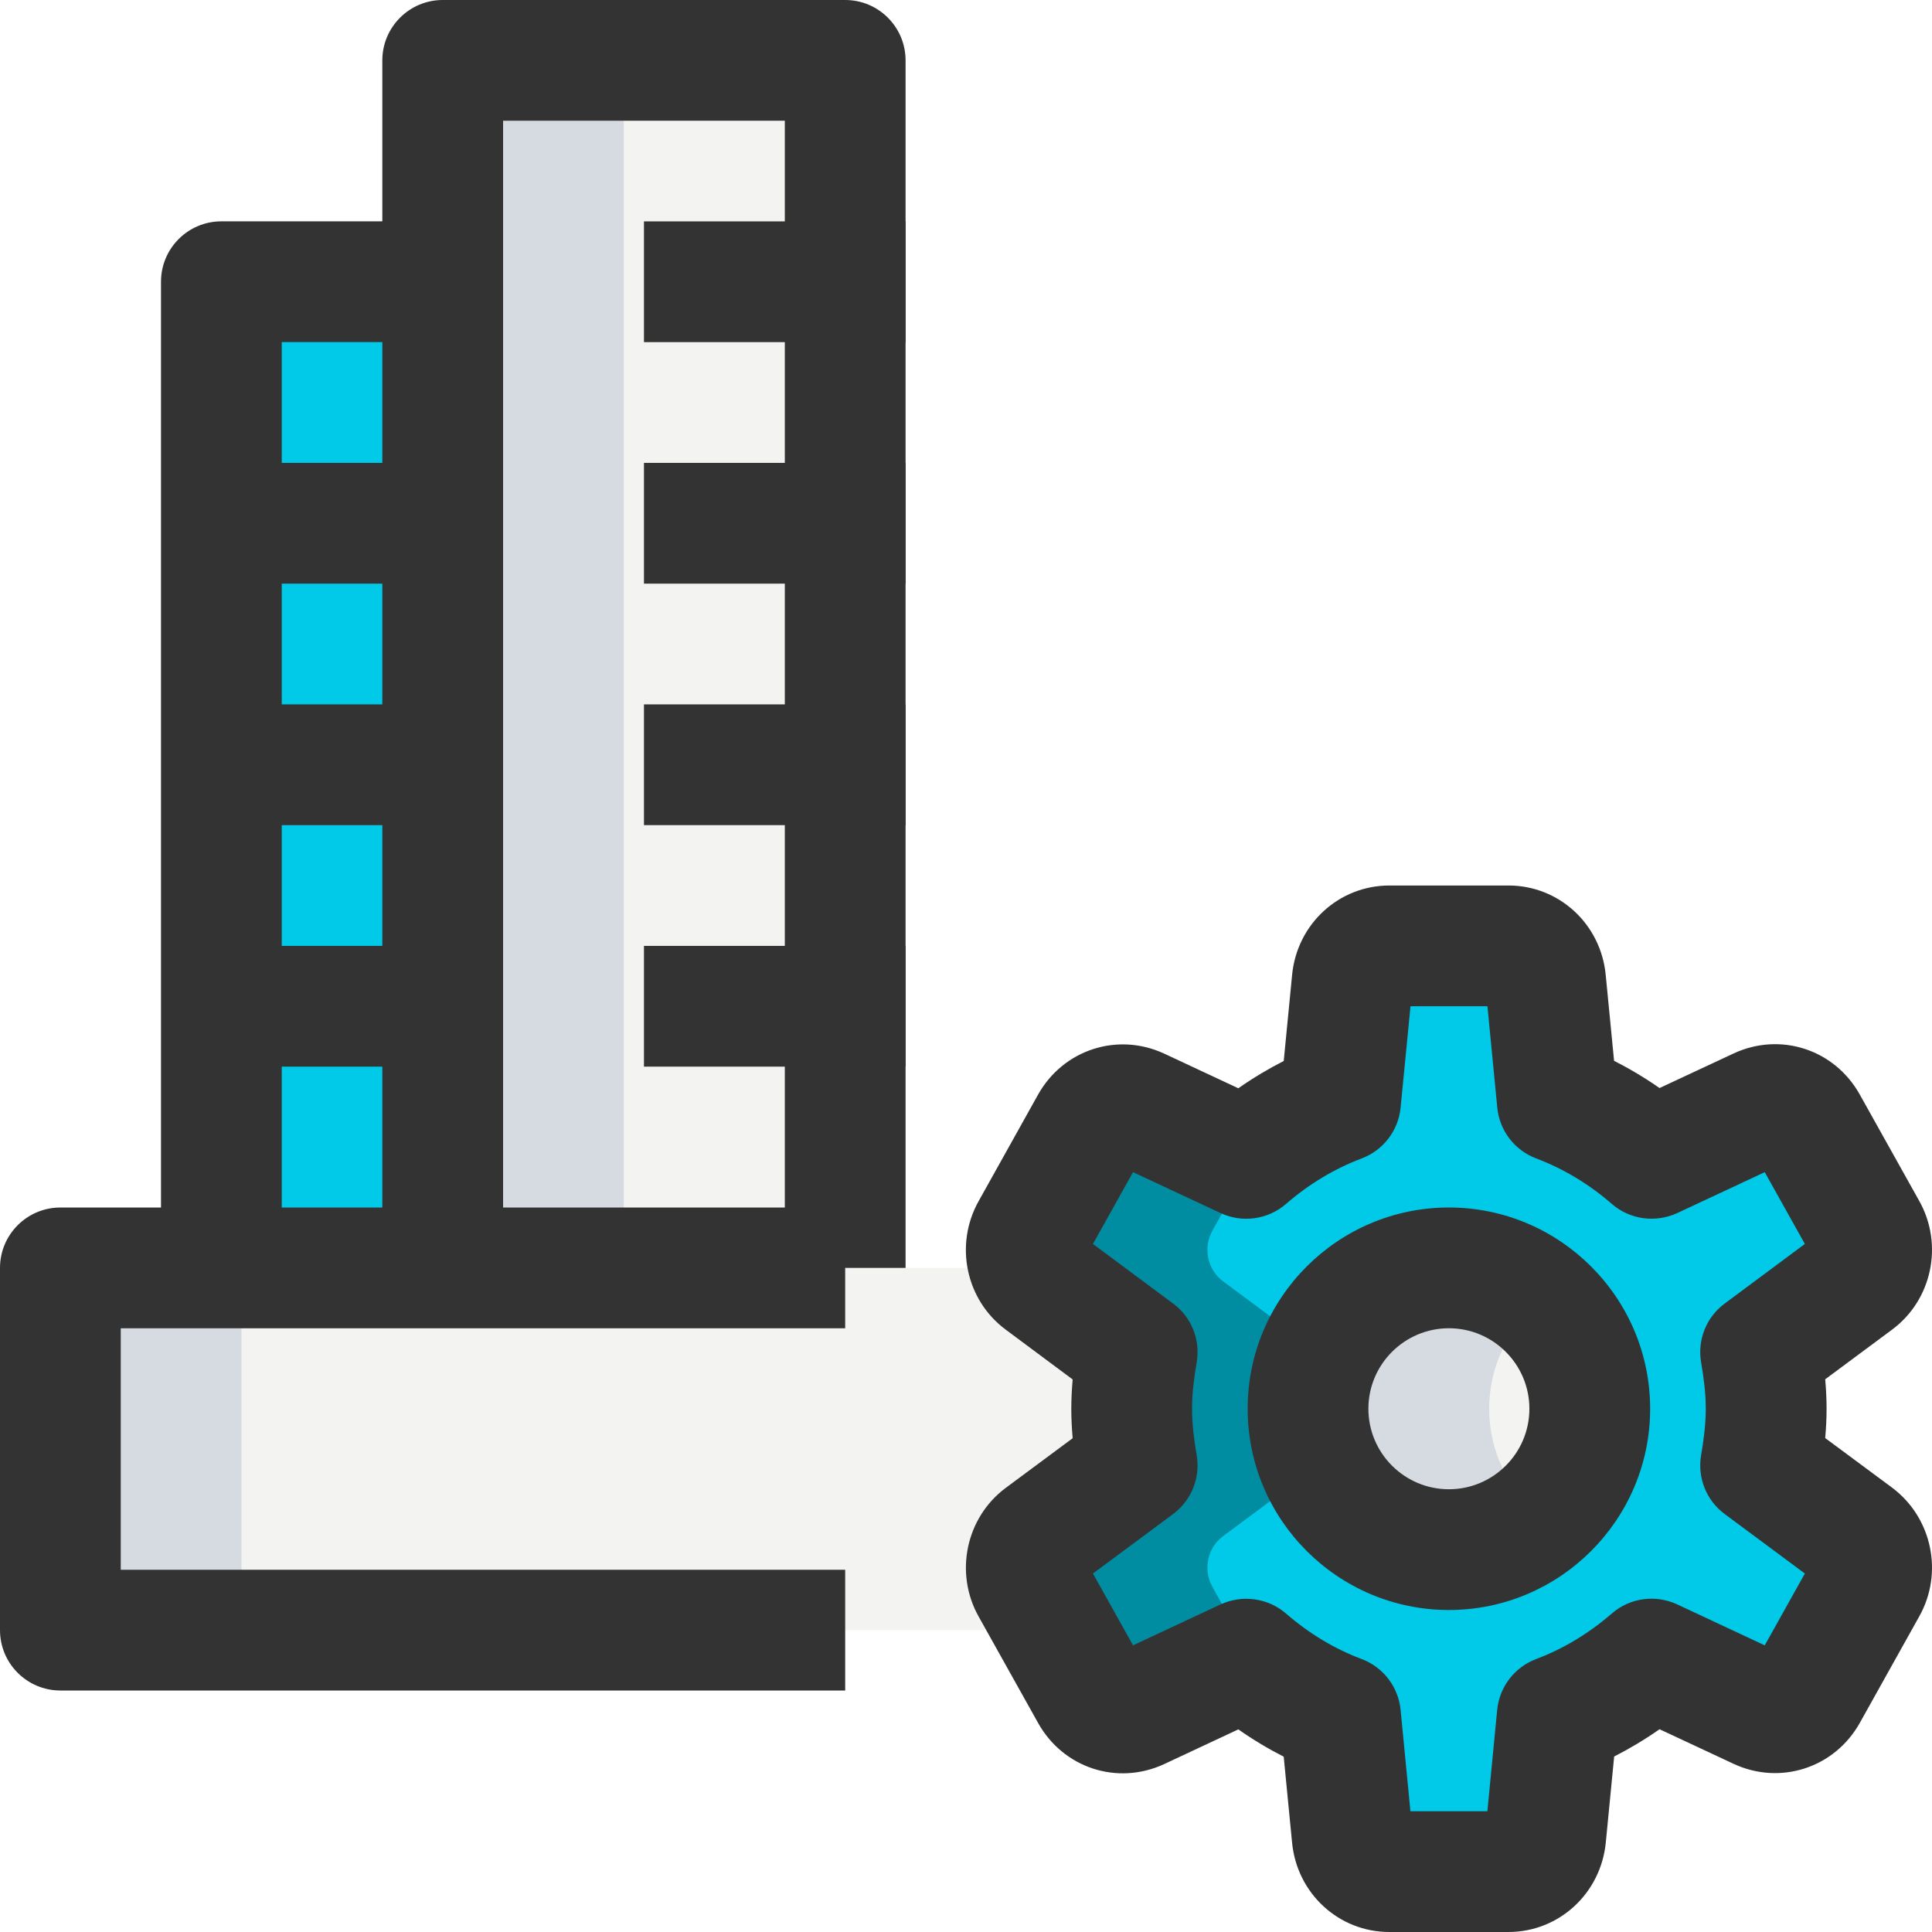 <svg xmlns="http://www.w3.org/2000/svg" width="90" height="90" viewBox="0 0 90 90">
    <g fill="none" fill-rule="evenodd">
        <g fill-rule="nonzero">
            <g>
                <g transform="translate(-365 -644) translate(280 599) translate(85 45)">
                    <path fill="#F3F3F1" d="M2.812 59.063L58.121 59.063 58.121 75.938 2.812 75.938z"/>
                    <path fill="#00CAE8" d="M82.014 68.265c.147-.862.259-1.736.259-2.64 0-.904-.112-1.778-.259-2.64l4.444-3.3c.723-.54.937-1.556.49-2.359l-2.77-4.965c-.446-.798-1.406-1.117-2.22-.738l-5.02 2.34c-1.302-1.126-2.768-2.026-4.392-2.637L72 45.68c-.09-.919-.836-1.617-1.729-1.617h-5.546c-.892 0-1.642.702-1.728 1.617l-.548 5.647c-1.623.611-3.09 1.511-4.39 2.636l-5.022-2.343c-.813-.379-1.773-.06-2.22.739l-2.77 4.965c-.447.798-.233 1.818.49 2.358l4.444 3.3c-.146.863-.259 1.736-.259 2.64 0 .904.113 1.778.26 2.64l-4.444 3.3c-.724.54-.938 1.556-.492 2.359l2.771 4.965c.447.799 1.407 1.117 2.22.739l5.021-2.34c1.301 1.125 2.768 2.025 4.391 2.636l.548 5.647c.09.92.836 1.617 1.728 1.617h5.546c.893 0 1.642-.701 1.729-1.617l.547-5.647c1.624-.611 3.09-1.511 4.391-2.636l5.021 2.34c.814.379 1.774.06 2.22-.739l2.77-4.965c.447-.799.233-1.819-.49-2.359l-4.444-3.296z"/>
                    <ellipse cx="67.495" cy="65.625" fill="#F3F3F1" rx="6.562" ry="6.563"/>
                    <path fill="#F3F3F1" d="M20.624 2.813L39.372 2.813 39.372 59.063 20.624 59.063z"/>
                    <path fill="#00CAE8" d="M10.312 13.125L20.624 13.125 20.624 59.063 10.312 59.063z"/>
                    <g fill="#D5DBE1">
                        <path d="M0 56.25L8.437 56.25 8.437 73.125 0 73.125zM66.558 62.813c0-2.01.922-3.784 2.343-4.988-1.143-.968-2.602-1.575-4.218-1.575-3.622 0-6.562 2.94-6.562 6.563 0 3.622 2.94 6.562 6.562 6.562 1.616 0 3.075-.608 4.218-1.575-1.42-1.204-2.343-2.977-2.343-4.987zM17.811 0L26.248 0 26.248 56.25 17.811 56.25z" transform="translate(2.812 2.813)"/>
                    </g>
                    <path fill="#008DA2" d="M56.479 73.924c-.447-.799-.233-1.819.49-2.359l4.444-3.3c-.146-.862-.259-1.736-.259-2.64 0-.904.113-1.778.26-2.64l-4.444-3.3c-.724-.54-.938-1.556-.491-2.359l2.084-3.731c-.165.131-.348.233-.506.371l-5.02-2.343c-.814-.38-1.774-.06-2.22.738l-2.775 4.965c-.447.799-.237 1.819.49 2.359l4.444 3.3c-.146.862-.258 1.736-.258 2.64 0 .904.112 1.778.258 2.64l-4.443 3.3c-.724.54-.938 1.556-.491 2.359l2.774 4.965c.447.799 1.407 1.117 2.22.739l5.021-2.34c.158.138.345.24.506.37l-2.084-3.734z"/>
                    <path fill="#00CAE8" d="M10.312 13.125L18.749 13.125 18.749 59.063 10.312 59.063z"/>
                    <path fill="#333" d="M67.495 75c-5.167 0-9.374-4.204-9.374-9.375s4.207-9.375 9.374-9.375c5.167 0 9.375 4.204 9.375 9.375S72.662 75 67.495 75zm0-13.125c-2.066 0-3.75 1.68-3.75 3.75 0 2.07 1.684 3.75 3.75 3.75s3.75-1.68 3.75-3.75c0-2.07-1.684-3.75-3.75-3.75z"/>
                    <path fill="#333" d="M64.72 90c-2.354 0-4.3-1.793-4.53-4.162l-.39-4.005c-.73-.372-1.435-.796-2.114-1.272l-3.461 1.62c-2.175 1.005-4.691.184-5.865-1.916L45.586 75.3c-1.133-2.025-.593-4.601 1.26-5.985l3.123-2.317c-.037-.432-.064-.89-.064-1.37 0-.48.027-.937.064-1.368l-3.116-2.318c-1.86-1.376-2.404-3.952-1.267-5.984l2.77-4.965c1.174-2.097 3.694-2.914 5.858-1.92l3.472 1.623c.679-.476 1.387-.9 2.115-1.271l.39-4.009c.229-2.373 2.178-4.166 4.533-4.166h5.546c2.355 0 4.301 1.792 4.53 4.163l.39 4.005c.731.37 1.44.794 2.118 1.267l3.461-1.616c2.175-1.005 4.691-.184 5.865 1.916l2.775 4.965c1.136 2.032.592 4.609-1.268 5.989l-3.116 2.313c.038.432.064.89.064 1.37 0 .48-.026.937-.064 1.368l3.116 2.31c1.86 1.391 2.404 3.968 1.268 5.993l-2.771 4.964c-1.174 2.097-3.694 2.914-5.857 1.92l-3.473-1.623c-.678.476-1.387.9-2.114 1.271l-.39 4.009C74.57 88.207 72.62 90 70.266 90H64.72zm.983-5.625h3.585l.457-4.725c.105-1.065.803-1.98 1.808-2.363 1.267-.476 2.46-1.192 3.54-2.13.84-.727 2.024-.885 3.033-.42l4.083 1.91 1.868-3.346-3.739-2.775c-.851-.633-1.271-1.687-1.095-2.733.12-.706.218-1.425.218-2.168 0-.743-.098-1.463-.218-2.167-.176-1.043.244-2.1 1.095-2.73l3.739-2.78-1.868-3.344-4.083 1.909c-1.009.46-2.194.303-3.034-.424-1.072-.934-2.265-1.646-3.536-2.127-1.005-.382-1.702-1.297-1.807-2.362l-.458-4.725h-3.584l-.462 4.725c-.105 1.065-.802 1.98-1.807 2.362-1.267.477-2.46 1.193-3.54 2.13-.84.724-2.032.886-3.033.42l-4.084-1.908-1.867 3.345 3.738 2.779c.852.63 1.272 1.683 1.095 2.73-.12.704-.217 1.424-.217 2.167 0 .743.097 1.463.217 2.168.177 1.042-.243 2.1-1.095 2.733l-3.738 2.775 1.867 3.345 4.084-1.909c1.005-.46 2.193-.3 3.033.42 1.08.938 2.269 1.654 3.54 2.13 1.005.383 1.702 1.298 1.807 2.363l.458 4.725zM39.372 78.75H2.812C1.26 78.75 0 77.49 0 75.937V59.064c0-1.553 1.26-2.813 2.812-2.813h36.56v5.625H5.625v11.25h33.747v5.625z"/>
                    <path fill="#333" d="M42.185 59.063H36.56V5.624H23.436v53.438H17.81V2.813C17.811 1.26 19.071 0 20.624 0h18.748c1.553 0 2.813 1.26 2.813 2.813v56.25z"/>
                    <path fill="#333" d="M13.124 59.063H7.5V13.124c0-1.553 1.26-2.813 2.813-2.813h10.312v5.626h-7.5v43.124z"/>
                    <path fill="#333" d="M10.312 21.563L20.624 21.563 20.624 27.188 10.312 27.188zM10.312 32.813L20.624 32.813 20.624 38.438 10.312 38.438zM10.312 44.063L20.624 44.063 20.624 49.688 10.312 49.688zM29.998 44.063L42.185 44.063 42.185 49.688 29.998 49.688zM29.998 32.813L42.185 32.813 42.185 38.438 29.998 38.438zM29.998 21.563L42.185 21.563 42.185 27.188 29.998 27.188zM29.998 10.313L42.185 10.313 42.185 15.938 29.998 15.938z"/>
                </g>
            </g>
        </g>
    </g>
</svg>
